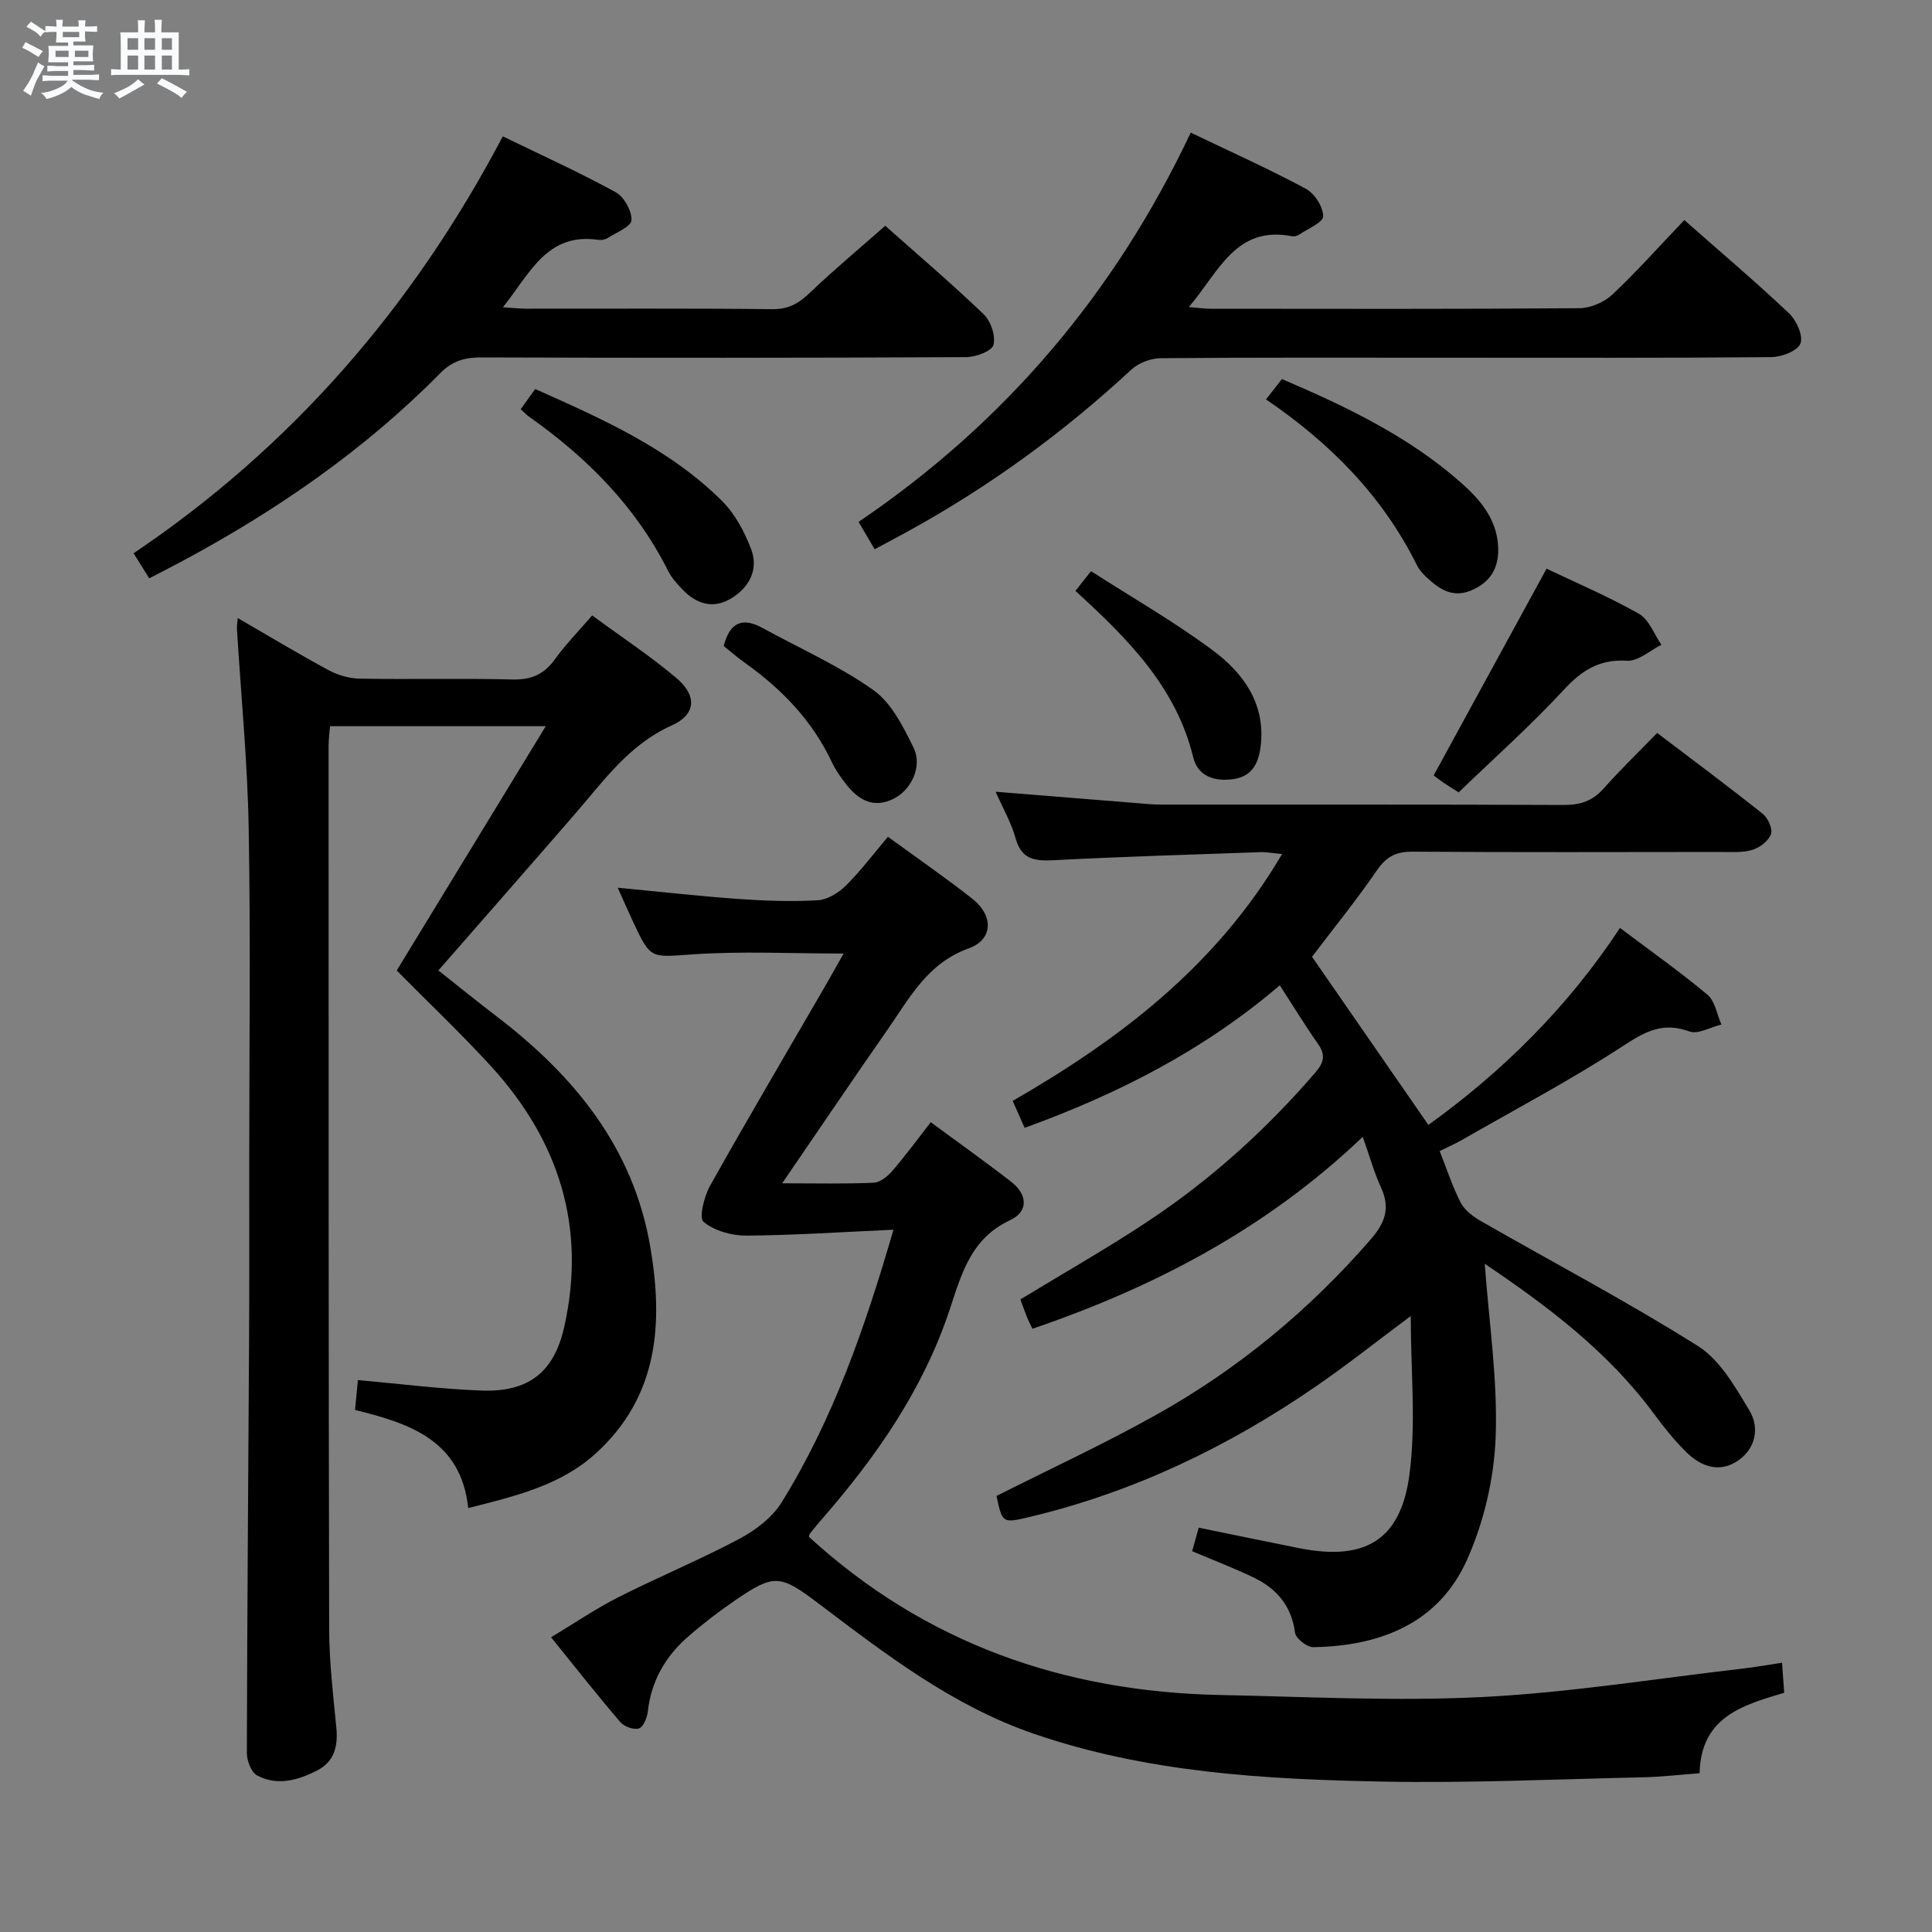 <svg enable-background="new 0 0 400 400" viewBox="0 0 400 400" xmlns="http://www.w3.org/2000/svg"><rect x="0" y="0" width="400" height="400" fill="#808080" stroke="none"/><path d="m6.8 9.5c.6.3 1.3.7 2.1 1.1-.4.4-.7.8-.9 1.2-.7-.4-1.3-.8-1.8-1.1s-1.1-.6-1.6-.8c.2-.4.5-.8.7-1.2.4.2.8.5 1.5.8zm.9 6.9c-.3.6-.5 1.1-.7 1.7s-.4 1.1-.6 1.7c-.6-.4-1.1-.7-1.6-1 .7-1 1.2-1.8 1.5-2.4.3-.5.6-1.1.8-1.7.3-.6.5-1.2.8-1.8.3.3.8.6 1.3.8-.7 1.3-1.2 2.2-1.5 2.7zm.1-11c.4.3 1 .7 1.7 1.1-.5.2-.8.6-1.1 1.1-.5-.6-1-1-1.4-1.2s-.9-.6-1.5-.8c.2-.4.5-.7.9-1.1.5.3.9.6 1.4.9zm10.5 13.1c1 .4 2 .6 3.1.7-.4.4-.7.8-.8 1.3-.9-.2-1.9-.6-3-.9-1-.4-2-.9-2.8-1.6-.5.4-1.1.9-1.9 1.3s-1.9.9-3.3 1.2c-.1-.3-.5-.8-1.1-1.3 1 0 2.1-.3 3.2-.8 1.2-.5 1.9-1 2.3-1.7h-3.2c-.4 0-1 0-2 .1v-1.2c1 0 1.7.1 2 .1h3.3v-1h-2.3c-.2 0-.9 0-2 .1v-1.2c1.2 0 1.9.1 2 .1h2.3v-.8h-4.1c0-.7.1-1.2.1-1.6 0-.5 0-1.1-.1-1.8h4.1v-.7h-2.5c0-.6.1-1.1.1-1.6v-.6h-.5c-.4 0-1 0-1.8.1v-1.3c1.2 0 1.9.1 2.1.1h.2c0-.3 0-.8-.1-1.4h1.4c0 .6-.1 1-.1 1.4h3.4c0-.4 0-.8-.1-1.3h1.5c0 .4-.1.9-.1 1.3.7 0 1.5 0 2.5-.1v1.2c-1 0-1.8-.1-2.5-.1v.6c0 .3 0 .8.1 1.5h-2.5v.8h4.1c0 .7-.1 1.3-.1 1.8s0 1 .1 1.5h-4.1v.8h1.4c.8 0 1.8 0 2.9-.1v1.2c-1 0-1.9-.1-2.8-.1h-1.5v1h3.2c.3 0 1 0 2.1-.1v1.2c-1.1 0-1.8-.1-2.1-.1h-3.4l-.1.1c1.4 1 2.4 1.5 3.4 1.9zm-4.1-6.7v-1.3h-2.7v1.3zm2.2-4.1v-1.1h-3.4v1.1zm1.9 4.1v-1.3h-2.8v1.3z" fill="#fafbfc"/><path d="m37 6.7v2.3 5.4c1 0 1.8 0 2.2-.1v1.3c-.6 0-1.5-.1-2.5-.1h-11.9c-.7 0-1.3 0-1.8.1v-1.3c.5 0 1.1.1 2 .1v-5.2c0-1 0-1.8-.1-2.5h3.7c0-1.3 0-2.1-.1-2.5h1.5c0 .4-.1 1.3-.1 2.5h2.2c0-1.2 0-2.1-.1-2.6h1.5c0 .4-.1 1.3-.1 2.6zm-12.3 13.7c-.3-.4-.7-.8-1.1-1.1 1.1-.4 2.1-.9 2.9-1.3.8-.5 1.5-1 2.1-1.6.4.4.9.8 1.3 1.1-2.5 1.4-4.2 2.4-5.2 2.9zm3.9-10.1v-2.4h-2.2v2.4zm0 4.1v-2.9h-2.2v2.9zm3.5-4.1v-2.4h-2.2v2.4zm0 4.1v-2.9h-2.2v2.9zm.4 2.9 1-1.1c.6.3 1.4.7 2.5 1.3s2 1.1 2.7 1.5c-.4.4-.8.8-1.1 1.3-.8-.8-2.5-1.7-5.1-3zm3.1-7v-2.4h-2.1v2.4zm0 4.1v-2.9h-2.1v2.9z" fill="#fafbfc"/><g fill="#000001"><path d="m206.13 163.92c10.33.84 19.74 1.6 29.16 2.35 1.65.13 3.31.3 4.97.31 27.83.02 55.66-.04 83.49.08 3.44.02 6-.84 8.3-3.44 3.42-3.86 7.14-7.45 11.05-11.47 7.48 5.68 14.76 11.09 21.85 16.74 1.09.87 2.11 3.12 1.71 4.22-.5 1.39-2.31 2.77-3.84 3.24-2 .62-4.28.44-6.44.44-21.33.02-42.66.09-63.99-.06-3.39-.02-5.38 1.05-7.31 3.86-4.23 6.15-8.94 11.98-13.44 17.9 7.88 11.38 15.88 22.94 24.09 34.81 15.46-11.12 28.93-24.47 39.67-40.78 6.25 4.71 12.38 9.03 18.11 13.83 1.58 1.32 1.96 4.07 2.89 6.16-2.23.54-4.84 2.09-6.63 1.44-5.36-1.96-8.96-.11-13.48 2.84-10.83 7.08-22.31 13.14-33.55 19.59-1.42.82-2.94 1.47-4.67 2.33 1.48 3.73 2.63 7.35 4.35 10.68.83 1.59 2.58 2.9 4.2 3.83 14.99 8.6 30.31 16.66 44.92 25.86 4.57 2.88 7.72 8.48 10.66 13.35 2.07 3.44 1.39 7.69-2.2 10.26-3.83 2.74-7.7 1.45-10.79-1.57-2.49-2.42-4.69-5.19-6.76-7.99-9.53-12.91-22.07-22.33-35.05-31.08.88 12.14 2.7 24.04 2.26 35.85-.32 8.56-2.41 17.56-5.9 25.38-5.91 13.23-17.99 17.92-31.87 18.15-1.3.02-3.61-1.81-3.77-3-.73-5.58-3.83-9.15-8.6-11.44-4.02-1.93-8.21-3.53-12.7-5.43.43-1.54.85-3.07 1.36-4.87 7.02 1.43 13.93 2.88 20.85 4.25 13.48 2.67 20.94-1.56 22.77-15.17 1.42-10.55.28-21.45.28-32.9-6.87 5.12-13.06 10.03-19.54 14.5-18.22 12.56-37.91 22.01-59.54 27.14-5.46 1.3-5.49 1.19-6.68-4.39 11.02-5.56 22.17-10.72 32.87-16.69 17-9.47 31.83-21.71 44.63-36.46 2.99-3.44 4.04-6.49 2.11-10.7-1.44-3.13-2.36-6.49-3.79-10.5-19.84 18.93-42.99 31.07-68.39 39.74-.45-.96-.83-1.67-1.12-2.41-.49-1.22-.92-2.47-1.37-3.67 9.03-5.5 18.11-10.64 26.77-16.41 12.8-8.53 24.14-18.79 34.21-30.46 1.83-2.12 2.31-3.65.64-6.03-2.67-3.79-5.08-7.76-7.91-12.14-15.73 13.46-33.47 22.49-52.83 29.52-.85-1.9-1.56-3.5-2.48-5.58 22.27-12.82 42.21-28.01 55.78-51.11-1.76-.16-3.14-.43-4.51-.39-14.29.5-28.58.93-42.85 1.67-3.87.2-6.57-.16-7.8-4.49-.84-3.14-2.54-6.06-4.15-9.69z"/><path d="m49.22 127.96c6.46 3.74 12.56 7.42 18.83 10.8 1.94 1.05 4.33 1.72 6.53 1.75 10.49.18 21-.1 31.49.17 3.91.1 6.57-1.05 8.83-4.2 2.22-3.08 4.91-5.82 7.7-9.06 5.99 4.4 11.97 8.35 17.41 12.93 4.36 3.66 4.11 7.59-.92 9.84-8.84 3.95-14.06 11.43-20.03 18.31-9.26 10.68-18.59 21.31-28.3 32.42 4.08 3.22 8.02 6.43 12.06 9.51 16.07 12.28 28.31 27.17 31.82 47.75 2.71 15.88 1.66 30.96-11.29 42.73-7.28 6.62-16.54 8.82-26.41 11.32-1.46-13.97-12.08-17.54-23.43-20.31.22-2.28.41-4.22.59-6.19 8.56.76 17.04 1.85 25.54 2.17 9.71.37 15.05-3.72 17.17-13.14 4.67-20.76-1.14-38.77-15.33-54.21-6.19-6.73-12.83-13.04-19.34-19.62 10.13-16.6 20.29-33.27 30.85-50.58-15.33 0-29.73 0-44.66 0-.1 1.26-.3 2.68-.3 4.09.01 60.98-.02 121.96.12 182.94.02 6.8.84 13.61 1.49 20.39.37 3.83-.47 7.02-4.04 8.82-3.94 2-8.21 3.22-12.36 1-1.22-.65-2.13-3.05-2.13-4.64.06-28.64.3-57.27.46-85.91.07-12 .03-23.99.03-35.99 0-23.16.3-46.32-.11-69.48-.24-13.77-1.59-27.53-2.43-41.29-.04-.58.08-1.22.16-2.32z"/><path d="m161.94 244.99c7.04 0 13 .15 18.94-.12 1.35-.06 2.91-1.34 3.89-2.47 2.69-3.12 5.12-6.45 7.93-10.06 5.77 4.26 11.31 8.19 16.67 12.35 3.36 2.61 3.64 6.13-.28 7.96-8.13 3.79-10.04 11.2-12.51 18.61-5.45 16.38-15.1 30.26-26.32 43.15-.87 1-1.73 2.02-2.55 3.07-.19.24-.2.62-.22.72 24.11 22.07 52.83 32.06 85.06 32.73 18.13.37 36.31 1.33 54.39.42 18.02-.91 35.94-3.82 53.9-5.89 2.61-.3 5.21-.77 8.11-1.21.15 2.11.29 4.07.45 6.22-8.58 2.57-17.24 4.95-17.52 16.66-3.91.29-7.82.75-11.73.84-17.97.4-35.95 1.23-53.9.89-24.43-.47-48.83-1.85-72.28-9.93-16.83-5.8-30.66-16.48-44.59-27.01-7.87-5.95-9.15-6.08-17.13-.62-3.42 2.34-6.74 4.88-9.86 7.61-4.65 4.07-7.57 9.16-8.27 15.45-.14 1.28-.92 3.2-1.84 3.49-1.06.35-3.06-.38-3.86-1.32-4.74-5.54-9.26-11.28-14.33-17.55 4.85-2.91 9.23-5.91 13.93-8.29 8.29-4.2 16.91-7.76 25.11-12.12 3.33-1.77 6.77-4.4 8.71-7.54 10.66-17.21 17.25-36.14 23.14-56.43-10.61.47-20.53 1.15-30.46 1.22-3.03.02-6.62-.99-8.86-2.85-.99-.82.13-5.29 1.36-7.49 7.72-13.77 15.75-27.37 23.66-41.04 1.24-2.13 2.43-4.29 3.98-7.02-10.81 0-20.99-.52-31.09.16-8.85.59-8.81 1.19-12.53-6.81-.97-2.09-1.9-4.2-3.15-6.98 8.69.83 16.83 1.75 25 2.33 5.46.39 10.97.58 16.42.27 2.02-.12 4.32-1.55 5.83-3.04 3.04-3.01 5.62-6.47 8.7-10.1 6.04 4.41 11.92 8.45 17.5 12.85 4.35 3.43 4.34 8.41-.78 10.25-8.58 3.09-12.21 10.25-16.79 16.8-7.13 10.22-14.1 20.55-21.83 31.84z"/><path d="m348.72 45.56c7.57 6.68 14.8 12.81 21.68 19.31 1.54 1.45 2.99 4.68 2.36 6.26-.61 1.54-3.92 2.79-6.05 2.81-22.48.2-44.96.12-67.44.12-19.65 0-39.3-.07-58.94.1-2.05.02-4.57.95-6.06 2.33-14.22 13.19-29.77 24.49-46.78 33.79-2 1.09-4.01 2.16-6.4 3.44-1.19-2.03-2.15-3.66-3.33-5.67 30.37-20.57 53.1-47.43 68.77-80.59 8.4 4.03 16.26 7.55 23.83 11.62 1.81.97 3.58 3.75 3.59 5.7 0 1.27-3.19 2.58-5 3.81-.38.26-.99.4-1.44.32-11.75-2.27-15.18 7.45-21.38 14.66 1.96.16 3.19.35 4.42.35 25.48.02 50.95.09 76.43-.11 2.33-.02 5.15-1.23 6.86-2.84 5.06-4.76 9.7-9.99 14.88-15.41z"/><path d="m104.1 28.23c8.24 4.01 15.96 7.5 23.36 11.56 1.74.95 3.36 3.87 3.28 5.8-.06 1.32-3.15 2.55-4.96 3.71-.52.33-1.31.44-1.94.35-10.68-1.53-14.13 7.03-19.72 13.96 2.05.13 3.44.3 4.84.3 16.99.02 33.99-.09 50.98.1 3.35.04 5.48-1.24 7.77-3.43 4.91-4.7 10.15-9.05 15.57-13.83 6.09 5.41 13.41 11.65 20.36 18.29 1.49 1.42 2.53 4.49 2.05 6.36-.33 1.28-3.64 2.53-5.63 2.54-33.48.17-66.97.17-100.46.06-3.38-.01-5.94.73-8.37 3.19-15.68 15.89-33.84 28.44-53.45 38.96-2.16 1.16-4.35 2.27-6.88 3.59-1.12-1.8-2.05-3.3-3.24-5.19 32.8-22.11 57.83-50.98 76.44-86.32z"/><path d="m302 164.05c-1.45-.92-2.3-1.43-3.12-1.99-.81-.56-1.59-1.17-2.06-1.51 7.78-14.25 15.46-28.3 23.38-42.81 6.09 2.91 12.81 5.76 19.13 9.34 2.09 1.18 3.13 4.22 4.65 6.42-2.38 1.17-4.82 3.44-7.11 3.3-5.77-.36-9.4 2-13.18 6.1-6.86 7.42-14.46 14.16-21.69 21.15z"/><path d="m262.11 82.69c1.3-1.66 2.2-2.81 3.3-4.21 13.28 5.68 26.14 11.82 36.98 21.37 3.99 3.51 7.54 7.58 7.79 13.42.18 4.33-1.63 7.34-5.66 9-3.91 1.61-6.7-.42-9.32-2.89-.72-.68-1.4-1.48-1.84-2.36-7.06-14.22-17.78-25.16-31.25-34.33z"/><path d="m107.79 84.73c1.06-1.48 1.92-2.67 3.02-4.19 13.92 6.21 27.75 12.32 38.67 23.17 2.71 2.69 4.71 6.45 6.06 10.07 1.56 4.2-.47 7.9-4.22 10.15-3.62 2.17-7.06 1.17-9.91-1.78-1.14-1.18-2.33-2.45-3.05-3.89-6.65-13.28-16.72-23.44-28.7-31.9-.55-.37-1-.86-1.87-1.63z"/><path d="m149.84 133.76c1.26-5 3.94-6 8.08-3.72 7.68 4.22 15.8 7.8 22.9 12.83 3.74 2.65 6.19 7.58 8.32 11.92 1.88 3.82-.41 8.69-4.06 10.55-4.2 2.14-7.36.29-9.93-3.01-1.12-1.43-2.19-2.96-2.96-4.6-4.01-8.51-10.27-15-17.83-20.4-1.61-1.14-3.1-2.43-4.52-3.57z"/><path d="m222.66 122.34c1.12-1.42 1.92-2.44 3.22-4.09 8.5 5.46 17.18 10.43 25.15 16.35 6.27 4.65 10.91 10.91 10.02 19.52-.36 3.43-1.5 6.57-5.65 7.18-3.93.58-7.4-.57-8.36-4.52-3.55-14.57-13.52-24.51-24.38-34.44z"/></g></svg>
